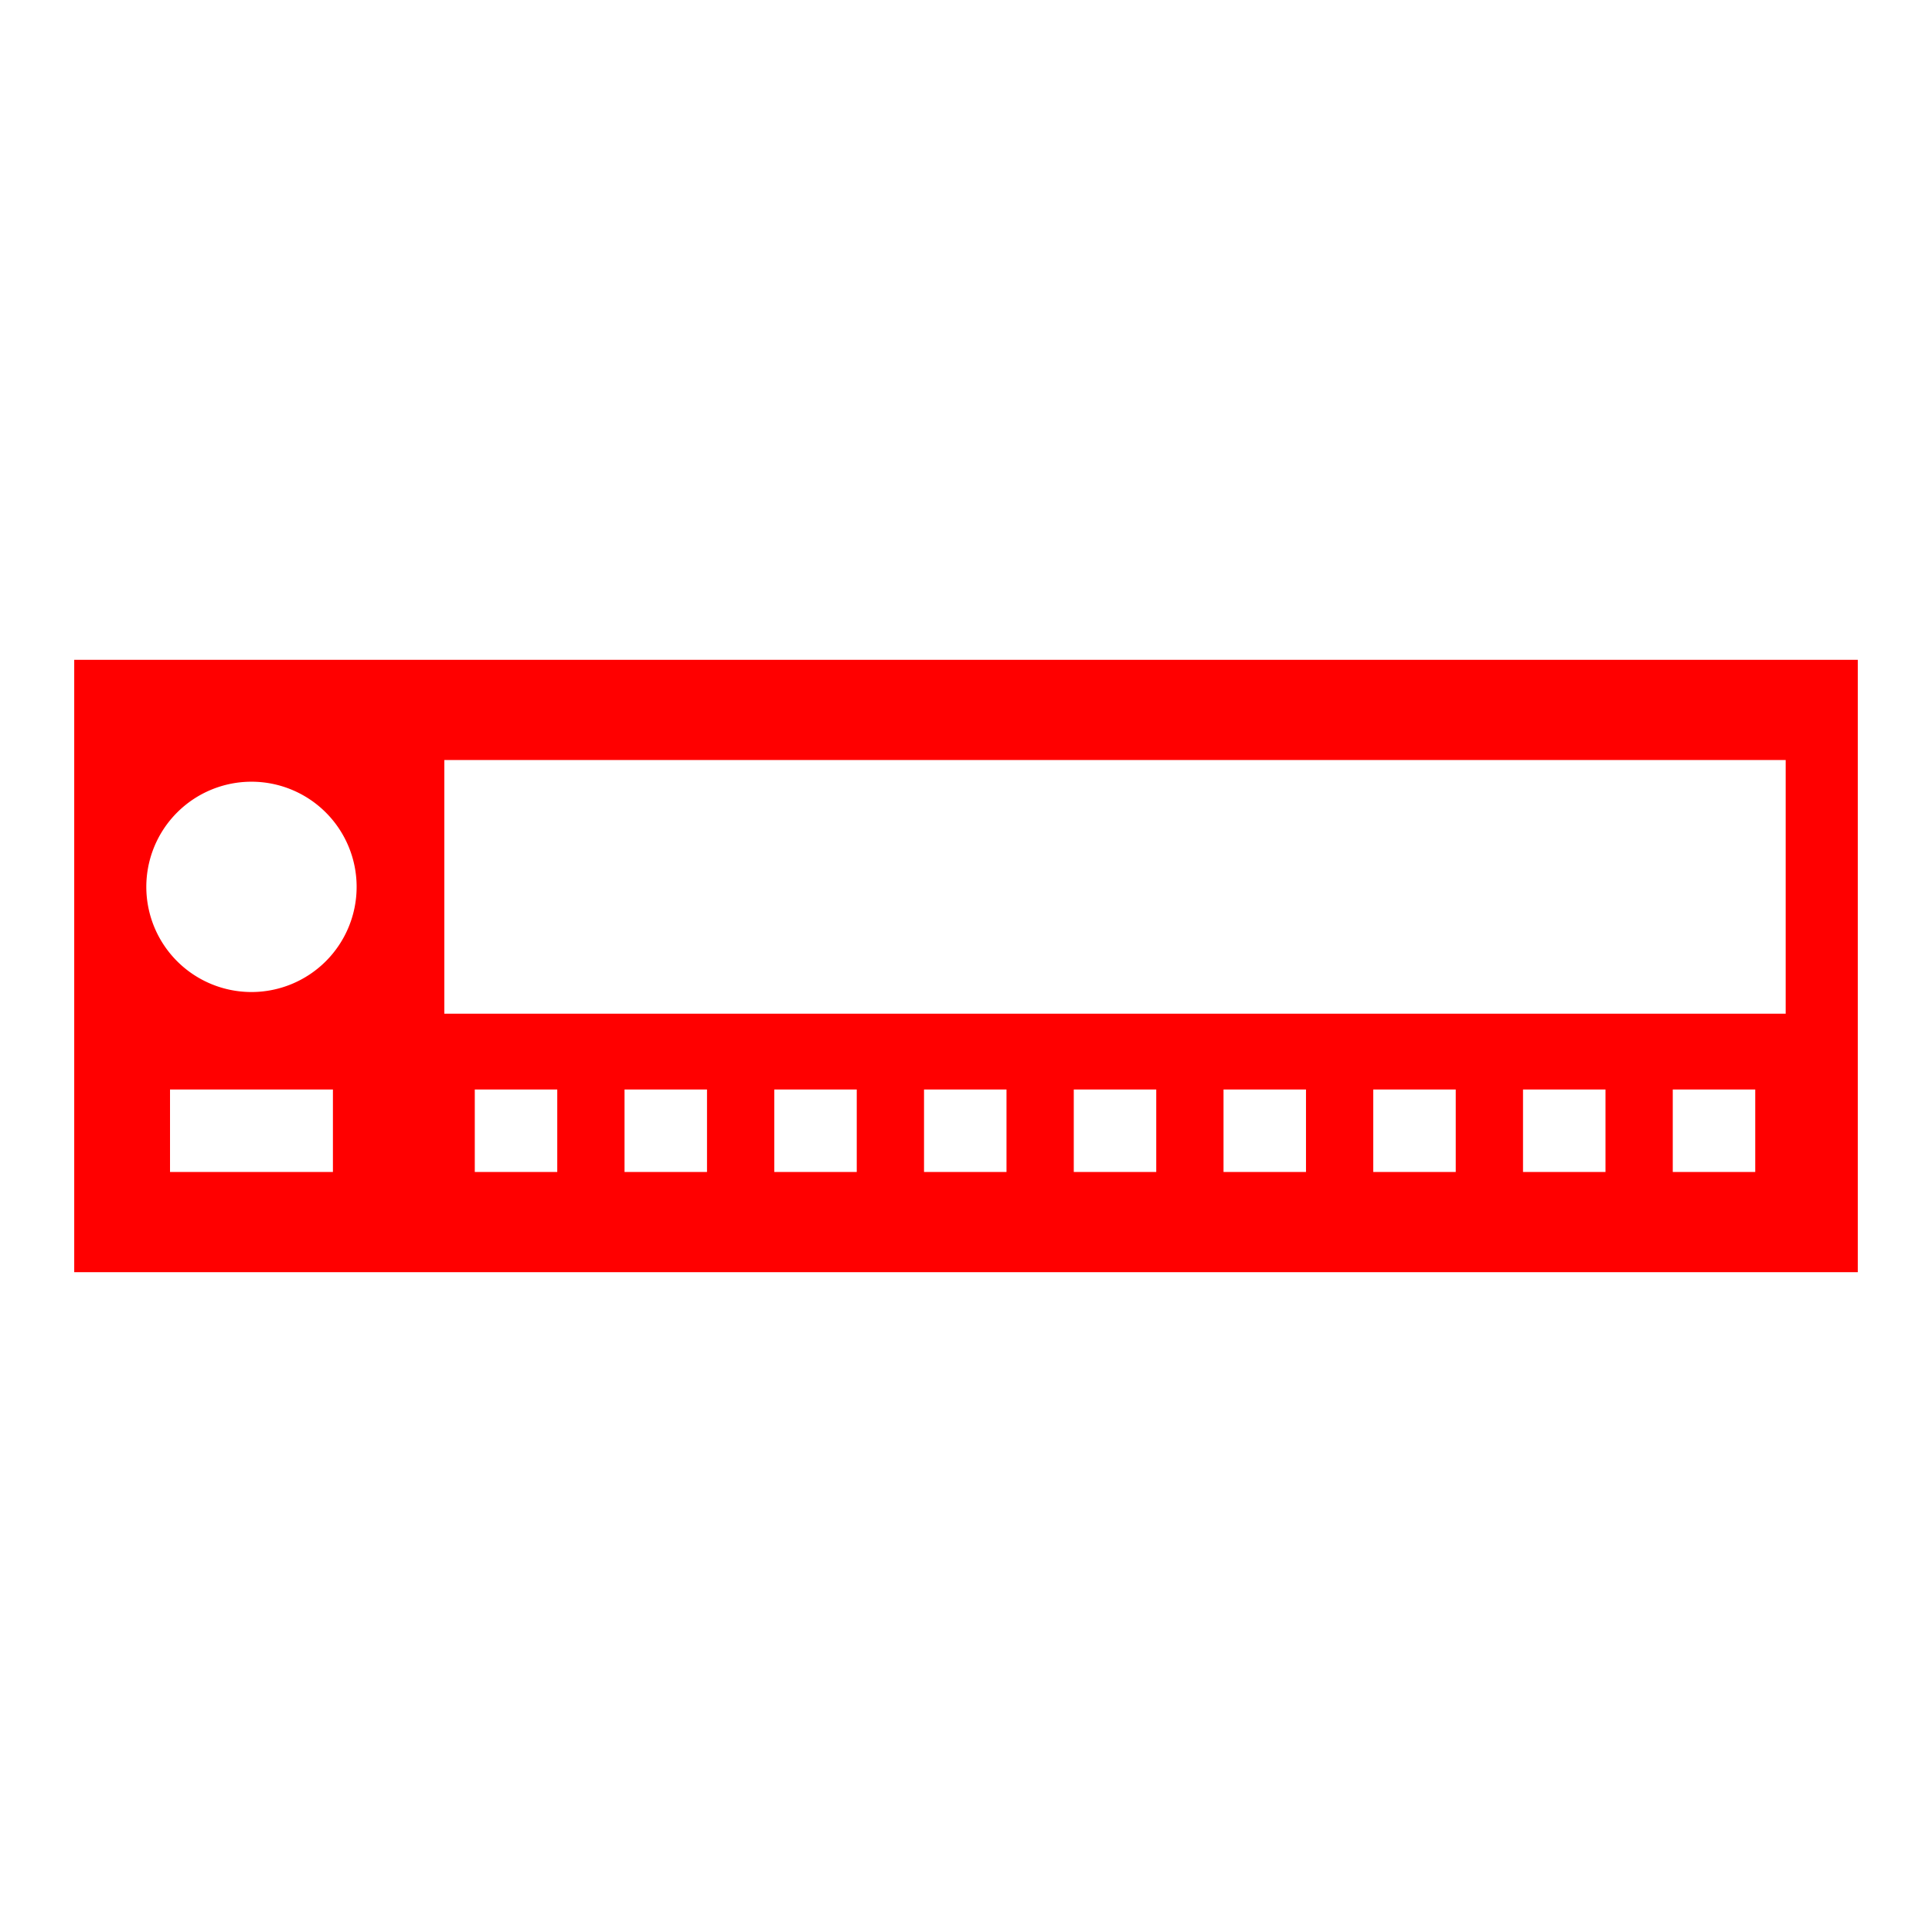 <?xml version="1.0" encoding="UTF-8" standalone="no"?>
<svg
   xmlns:dc="http://purl.org/dc/elements/1.1/"
   xmlns:cc="http://creativecommons.org/ns#"
   xmlns:rdf="http://www.w3.org/1999/02/22-rdf-syntax-ns#"
   xmlns:svg="http://www.w3.org/2000/svg"
   xmlns="http://www.w3.org/2000/svg"
   id="svg8"
   version="1.1"
   viewBox="0 0 270.933 270.933"
   height="1024"
   width="1024">
  <defs
     id="defs2" />
  <g
     transform="translate(0,-26.067)"
     id="layer1">
    <path
       id="rect4550"
       d="m 10.408,118.595 v 85.878 H 260.525 v -85.878 z m 51.902,14.053 h 188.104 v 35.578 H 62.31 Z M 35.265,135.69 A 14.747,14.747 0 0 1 50.012,150.437 14.747,14.747 0 0 1 35.265,165.183 14.747,14.747 0 0 1 20.518,150.437 14.747,14.747 0 0 1 35.265,135.69 Z m -11.422,43.162 h 22.844 v 11.567 H 23.843 Z m 42.738,0 h 11.566 v 11.567 H 66.581 Z m 21,0 h 11.566 v 11.567 H 87.581 Z m 20.998,0 h 11.567 v 11.567 h -11.567 z m 21.001,0 h 11.566 v 11.567 h -11.566 z m 21,0 h 11.566 v 11.567 h -11.566 z m 21,0 h 11.566 v 11.567 h -11.566 z m 21,0 h 11.566 v 11.567 h -11.566 z m 21,0 h 11.566 v 11.567 h -11.566 z m 21,0 h 11.566 v 11.567 h -11.566 z"
       style="opacity:1;fill:#ff0000;fill-opacity:1;stroke:none;stroke-width:6.12;stroke-miterlimit:4;stroke-dasharray:none;stroke-opacity:1" />
  </g>
</svg>
